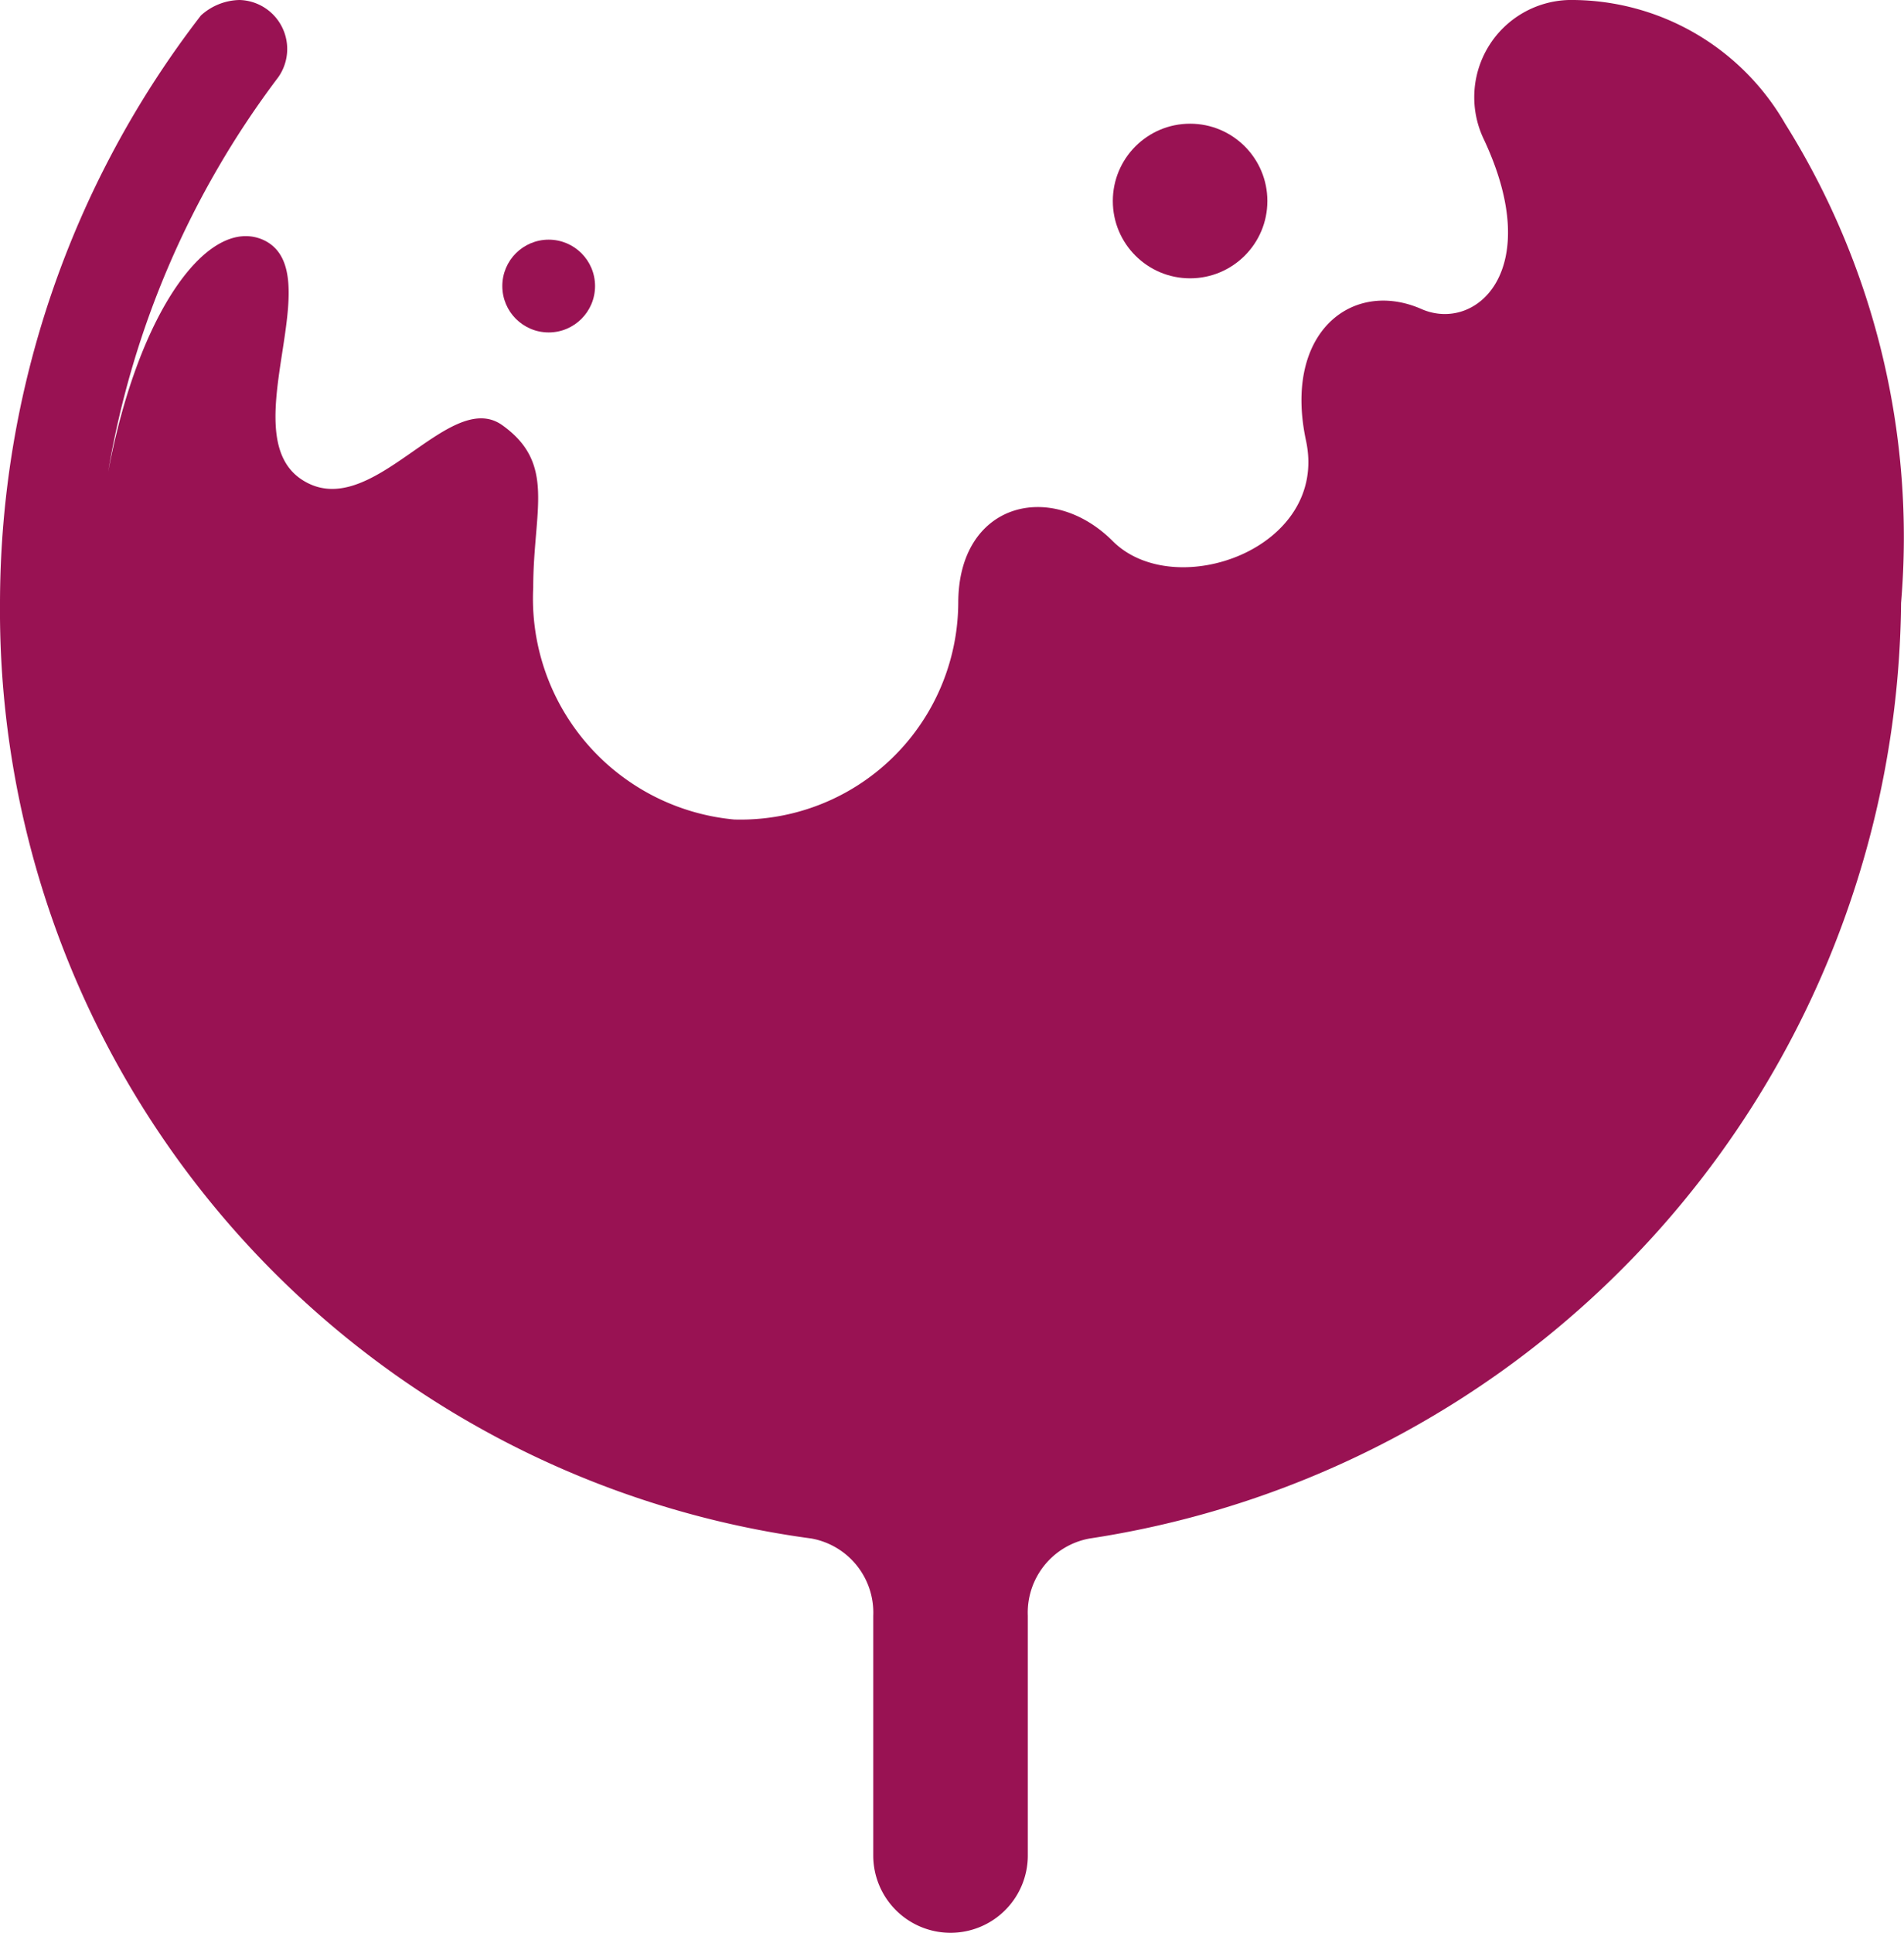 <svg xmlns="http://www.w3.org/2000/svg" viewBox="1613.3 797 24.638 25">
  <defs>
    <style>
      .cls-1 {
        fill: #991253;
      }
    </style>
  </defs>
  <g id="Groupe_26" data-name="Groupe 26" transform="translate(1323 594)">
    <circle id="Ellipse_23" data-name="Ellipse 23" class="cls-1" cx="1" cy="1" r="1" transform="translate(304.7 204.6)"/>
    <circle id="Ellipse_24" data-name="Ellipse 24" class="cls-1" cx="0.6" cy="0.6" r="0.6" transform="translate(296.8 206.1)"/>
    <path id="Tracé_118" data-name="Tracé 118" class="cls-1" d="M313.4,204.6a3.192,3.192,0,0,0-2.8-1.6h0a1.258,1.258,0,0,0-1.1,1.8c.8,1.7-.1,2.5-.8,2.2-.9-.4-1.8.3-1.5,1.7s-1.7,2.1-2.5,1.3-2-.5-2,.8a2.818,2.818,0,0,1-2.9,2.8,2.87,2.87,0,0,1-2.6-3c0-1,.3-1.6-.4-2.1s-1.7,1.3-2.6.7.4-2.7-.5-3.1c-.7-.3-1.6.9-2,3a11.682,11.682,0,0,1,2.2-5.1.634.634,0,0,0-.5-1,.764.764,0,0,0-.5.2,12.458,12.458,0,0,0-2.6,7.6,12.113,12.113,0,0,0,10.5,12.1.974.974,0,0,1,.8,1V227a1,1,0,0,0,1,1h0a1,1,0,0,0,1-1v-3.1a.974.974,0,0,1,.8-1,12.353,12.353,0,0,0,10.5-12.1A10.075,10.075,0,0,0,313.4,204.6Z"/>
  </g>
</svg>
